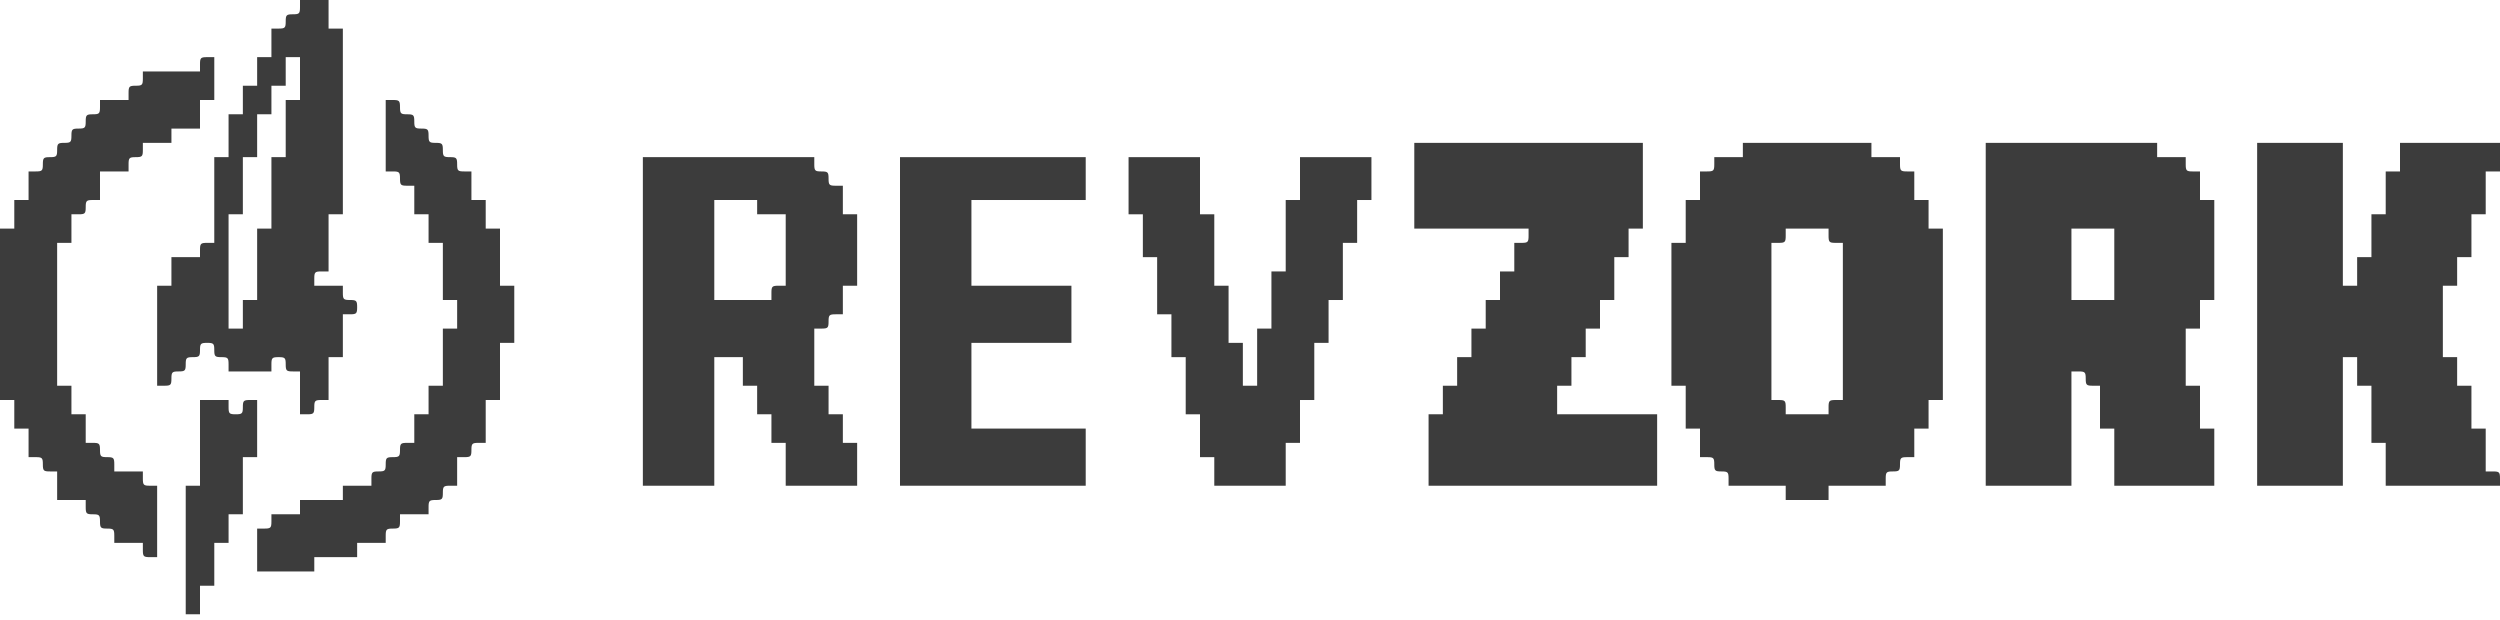 <svg width="274" height="68" viewBox="0 0 274 68" fill="none" xmlns="http://www.w3.org/2000/svg">
<path d="M32.88 0.783C32.88 1.488 32.801 1.566 32.097 1.566C31.392 1.566 31.314 1.645 31.314 2.349C31.314 3.054 31.236 3.132 30.531 3.132H29.748V4.698V6.263H28.965H28.183V7.829V9.395H27.4H26.617V10.96V12.526H25.834H25.051V14.875V17.223H24.268H23.485V21.921V26.618H22.703C21.998 26.618 21.92 26.696 21.92 27.401V28.183H20.354H18.788V29.749V31.315H18.006H17.223V36.795V42.275H18.006C18.71 42.275 18.788 42.197 18.788 41.492C18.788 40.787 18.867 40.709 19.571 40.709C20.276 40.709 20.354 40.631 20.354 39.926C20.354 39.222 20.432 39.143 21.137 39.143C21.841 39.143 21.92 39.065 21.92 38.361C21.92 37.656 21.998 37.578 22.703 37.578C23.407 37.578 23.485 37.656 23.485 38.361C23.485 39.065 23.564 39.143 24.268 39.143C24.973 39.143 25.051 39.222 25.051 39.926V40.709H27.4H29.748V39.926C29.748 39.222 29.827 39.143 30.531 39.143C31.236 39.143 31.314 39.222 31.314 39.926C31.314 40.631 31.392 40.709 32.097 40.709H32.88V43.058V45.406H33.663C34.367 45.406 34.446 45.328 34.446 44.623C34.446 43.919 34.524 43.84 35.228 43.84H36.011V41.492V39.143H36.794H37.577V36.795V34.446H38.36C39.064 34.446 39.143 34.368 39.143 33.663C39.143 32.959 39.064 32.88 38.36 32.88C37.655 32.88 37.577 32.802 37.577 32.098V31.315H36.011H34.446V30.532C34.446 29.827 34.524 29.749 35.228 29.749H36.011V26.618V23.486H36.794H37.577V13.309V3.132H36.794H36.011V1.566V0.001H34.446H32.88V0.783ZM32.88 8.612V10.96H32.097H31.314V14.092V17.223H30.531H29.748V21.138V25.052H28.965H28.183V28.966V32.88H27.4H26.617V34.446V36.012H25.834H25.051V29.749V23.486H25.834H26.617V20.355V17.223H27.4H28.183V14.875V12.526H28.965H29.748V10.96V9.395H30.531H31.314V7.829V6.263H32.097H32.88V8.612Z" fill="#3C3C3C"/>
<path d="M21.92 7.046V7.829H18.789H15.657V8.612C15.657 9.317 15.579 9.395 14.874 9.395C14.17 9.395 14.091 9.473 14.091 10.178V10.961H12.526H10.96V11.743C10.96 12.448 10.882 12.526 10.177 12.526C9.473 12.526 9.394 12.605 9.394 13.309C9.394 14.014 9.316 14.092 8.611 14.092C7.907 14.092 7.829 14.17 7.829 14.875C7.829 15.579 7.75 15.658 7.046 15.658C6.341 15.658 6.263 15.736 6.263 16.441C6.263 17.145 6.185 17.224 5.48 17.224C4.775 17.224 4.697 17.302 4.697 18.006C4.697 18.711 4.619 18.789 3.914 18.789H3.131V20.355V21.921H2.349H1.566V23.486V25.052H0.783H0V34.446V43.841H0.783H1.566V45.406V46.972H2.349H3.131V48.538V50.103H3.914C4.619 50.103 4.697 50.182 4.697 50.886C4.697 51.591 4.775 51.669 5.48 51.669H6.263V53.235V54.801H7.829H9.394V55.584C9.394 56.288 9.473 56.366 10.177 56.366C10.882 56.366 10.96 56.445 10.96 57.149C10.96 57.854 11.038 57.932 11.743 57.932C12.447 57.932 12.526 58.01 12.526 58.715V59.498H14.091H15.657V60.281C15.657 60.985 15.735 61.063 16.44 61.063H17.223V57.149V53.235H16.44C15.735 53.235 15.657 53.157 15.657 52.452V51.669H14.091H12.526V50.886C12.526 50.182 12.447 50.103 11.743 50.103C11.038 50.103 10.96 50.025 10.96 49.321C10.96 48.616 10.882 48.538 10.177 48.538H9.394V46.972V45.406H8.611H7.829V43.841V42.275H7.046H6.263V34.446V26.618H7.046H7.829V25.052V23.486H8.611C9.316 23.486 9.394 23.408 9.394 22.703C9.394 21.999 9.473 21.921 10.177 21.921H10.96V20.355V18.789H12.526H14.091V18.006C14.091 17.302 14.17 17.224 14.874 17.224C15.579 17.224 15.657 17.145 15.657 16.441V15.658H17.223H18.789V14.875V14.092H20.354H21.92V12.526V10.961H22.703H23.486V8.612V6.263H22.703C21.998 6.263 21.92 6.342 21.92 7.046Z" fill="#3C3C3C"/>
<path d="M42.274 14.875V18.789H43.057C43.761 18.789 43.84 18.867 43.84 19.572C43.84 20.276 43.918 20.355 44.623 20.355H45.406V21.92V23.486H46.188H46.971V25.052V26.617H47.754H48.537V29.749V32.88H49.32H50.103V34.446V36.012H49.32H48.537V39.143V42.275H47.754H46.971V43.84V45.406H46.188H45.406V46.972V48.538H44.623C43.918 48.538 43.84 48.616 43.84 49.32C43.84 50.025 43.761 50.103 43.057 50.103C42.352 50.103 42.274 50.181 42.274 50.886C42.274 51.591 42.196 51.669 41.491 51.669C40.787 51.669 40.708 51.747 40.708 52.452V53.235H39.143H37.577V54.017V54.8H35.228H32.88V55.583V56.366H31.314H29.748V57.149C29.748 57.853 29.67 57.932 28.965 57.932H28.183V60.28V62.629H31.314H34.446V61.846V61.063H36.794H39.143V60.28V59.498H40.708H42.274V58.715C42.274 58.01 42.352 57.932 43.057 57.932C43.761 57.932 43.84 57.853 43.84 57.149V56.366H45.406H46.971V55.583C46.971 54.879 47.05 54.8 47.754 54.8C48.459 54.8 48.537 54.722 48.537 54.017C48.537 53.313 48.615 53.235 49.32 53.235H50.103V51.669V50.103H50.886C51.59 50.103 51.668 50.025 51.668 49.32C51.668 48.616 51.747 48.538 52.451 48.538H53.234V46.189V43.84H54.017H54.8V40.709V37.578H55.583H56.365V34.446V31.315H55.583H54.8V28.183V25.052H54.017H53.234V23.486V21.92H52.451H51.668V20.355V18.789H50.886C50.181 18.789 50.103 18.711 50.103 18.006C50.103 17.302 50.024 17.223 49.32 17.223C48.615 17.223 48.537 17.145 48.537 16.44C48.537 15.736 48.459 15.658 47.754 15.658C47.05 15.658 46.971 15.579 46.971 14.875C46.971 14.17 46.893 14.092 46.188 14.092C45.484 14.092 45.406 14.014 45.406 13.309C45.406 12.604 45.327 12.526 44.623 12.526C43.918 12.526 43.84 12.448 43.84 11.743C43.84 11.039 43.761 10.96 43.057 10.96H42.274V14.875Z" fill="#3C3C3C"/>
<path d="M155.006 20.355V25.052H161.269H167.532V25.835C167.532 26.54 167.453 26.618 166.749 26.618H165.966V28.184V29.75H165.183H164.4V31.315V32.881H163.617H162.834V34.447V36.013H162.052H161.269V37.578V39.144H160.486H159.703V40.71V42.275H158.92H158.137V43.841V45.407H157.354H156.572V49.321V53.235H169.097H181.623V49.321V45.407H176.143H170.663V43.841V42.275H171.446H172.229V40.71V39.144H173.012H173.794V37.578V36.013H174.577H175.36V34.447V32.881H176.143H176.926V30.532V28.184H177.709H178.492V26.618V25.052H179.274H180.057V20.355V15.658H167.532H155.006V20.355Z" fill="#3C3C3C"/>
<path d="M191.017 16.441V17.224H189.451H187.886V18.006C187.886 18.711 187.807 18.789 187.103 18.789H186.32V20.355V21.921H185.537H184.754V24.269V26.618H183.971H183.188V34.447V42.275H183.971H184.754V44.624V46.972H185.537H186.32V48.538V50.104H187.103C187.807 50.104 187.886 50.182 187.886 50.886C187.886 51.591 187.964 51.669 188.668 51.669C189.373 51.669 189.451 51.748 189.451 52.452V53.235H192.583H195.714V54.018V54.801H198.063H200.411V54.018V53.235H203.543H206.674V52.452C206.674 51.748 206.752 51.669 207.457 51.669C208.162 51.669 208.24 51.591 208.24 50.886C208.24 50.182 208.318 50.104 209.023 50.104H209.806V48.538V46.972H210.588H211.371V45.407V43.841H212.154H212.937V34.447V25.052H212.154H211.371V23.486V21.921H210.588H209.806V20.355V18.789H209.023C208.318 18.789 208.24 18.711 208.24 18.006V17.224H206.674H205.108V16.441V15.658H198.063H191.017V16.441ZM200.411 25.835C200.411 26.54 200.49 26.618 201.194 26.618H201.977V35.229V43.841H201.194C200.49 43.841 200.411 43.919 200.411 44.624V45.407H198.063H195.714V44.624C195.714 43.919 195.636 43.841 194.931 43.841H194.148V35.229V26.618H194.931C195.636 26.618 195.714 26.54 195.714 25.835V25.052H198.063H200.411V25.835Z" fill="#3C3C3C"/>
<path d="M217.635 34.447V53.235H222.332H227.029V46.972V40.71H227.812C228.516 40.71 228.595 40.788 228.595 41.492C228.595 42.197 228.673 42.275 229.378 42.275H230.16V44.624V46.972H230.943H231.726V50.104V53.235H237.206H242.686V50.104V46.972H241.903H241.12V44.624V42.275H240.338H239.555V39.144V36.013H240.338H241.12V34.447V32.881H241.903H242.686V27.401V21.921H241.903H241.12V20.355V18.79H240.338C239.633 18.79 239.555 18.711 239.555 18.007V17.224H237.989H236.423V16.441V15.658H227.029H217.635V34.447ZM231.726 28.967V32.881H229.378H227.029V28.967V25.052H229.378H231.726V28.967Z" fill="#3C3C3C"/>
<path d="M247.383 34.447V53.235H252.08H256.777V46.19V39.144H257.56H258.343V40.71V42.275H259.126H259.909V45.407V48.538H260.691H261.474V50.887V53.235H267.737H274V52.453C274 51.748 273.922 51.67 273.217 51.67H272.434V49.321V46.972H271.651H270.869V44.624V42.275H270.086H269.303V40.71V39.144H268.52H267.737V35.23V31.315H268.52H269.303V29.75V28.184H270.086H270.869V25.835V23.487H271.651H272.434V21.138V18.79H273.217H274V17.224V15.658H268.52H263.04V17.224V18.79H262.257H261.474V21.138V23.487H260.691H259.909V25.835V28.184H259.126H258.343V29.75V31.315H257.56H256.777V23.487V15.658H252.08H247.383V34.447Z" fill="#3C3C3C"/>
<path d="M70.457 35.23V53.235H74.371H78.286V46.19V39.144H79.851H81.417V40.71V42.275H82.2H82.983V43.841V45.407H83.766H84.549V46.972V48.538H85.331H86.114V50.887V53.235H90.028H93.943V50.887V48.538H93.16H92.377V46.972V45.407H91.594H90.811V43.841V42.275H90.028H89.246V39.144V36.013H90.028C90.733 36.013 90.811 35.934 90.811 35.23C90.811 34.525 90.89 34.447 91.594 34.447H92.377V32.881V31.315H93.16H93.943V27.401V23.487H93.16H92.377V21.921V20.355H91.594C90.89 20.355 90.811 20.277 90.811 19.573C90.811 18.868 90.733 18.79 90.028 18.79C89.324 18.79 89.246 18.711 89.246 18.007V17.224H79.851H70.457V35.23ZM82.983 22.704V23.487H84.549H86.114V27.401V31.315H85.331C84.627 31.315 84.549 31.394 84.549 32.098V32.881H81.417H78.286V27.401V21.921H80.634H82.983V22.704Z" fill="#3C3C3C"/>
<path d="M98.64 35.23V53.235H108.817H118.994V50.104V46.972H112.731H106.468V42.275V37.578H111.948H117.428V34.447V31.315H111.948H106.468V26.618V21.921H112.731H118.994V19.573V17.224H108.817H98.64V35.23Z" fill="#3C3C3C"/>
<path d="M123.691 20.355V23.487H124.474H125.257V25.835V28.184H126.04H126.823V31.315V34.447H127.606H128.389V36.795V39.144H129.171H129.954V42.275V45.407H130.737H131.52V47.755V50.104H132.303H133.086V51.67V53.235H137H140.914V50.887V48.538H141.697H142.48V46.19V43.841H143.263H144.046V40.71V37.578H144.829H145.611V35.23V32.881H146.394H147.177V29.75V26.618H147.96H148.743V24.27V21.921H149.526H150.309V19.573V17.224H146.394H142.48V19.573V21.921H141.697H140.914V25.835V29.75H140.131H139.349V32.881V36.013H138.566H137.783V39.144V42.275H137H136.217V39.927V37.578H135.434H134.651V34.447V31.315H133.869H133.086V27.401V23.487H132.303H131.52V20.355V17.224H127.606H123.691V20.355Z" fill="#3C3C3C"/>
<path d="M21.92 48.538V53.235H21.137H20.355V60.281V67.326H21.137H21.92V65.76V64.195H22.703H23.486V61.846V59.498H24.269H25.052V57.932V56.366H25.834H26.617V53.235V50.103H27.4H28.183V46.972V43.84H27.4C26.696 43.84 26.617 43.919 26.617 44.623C26.617 45.328 26.539 45.406 25.834 45.406C25.13 45.406 25.052 45.328 25.052 44.623V43.84H23.486H21.92V48.538Z" fill="#3C3C3C"/>
</svg>
